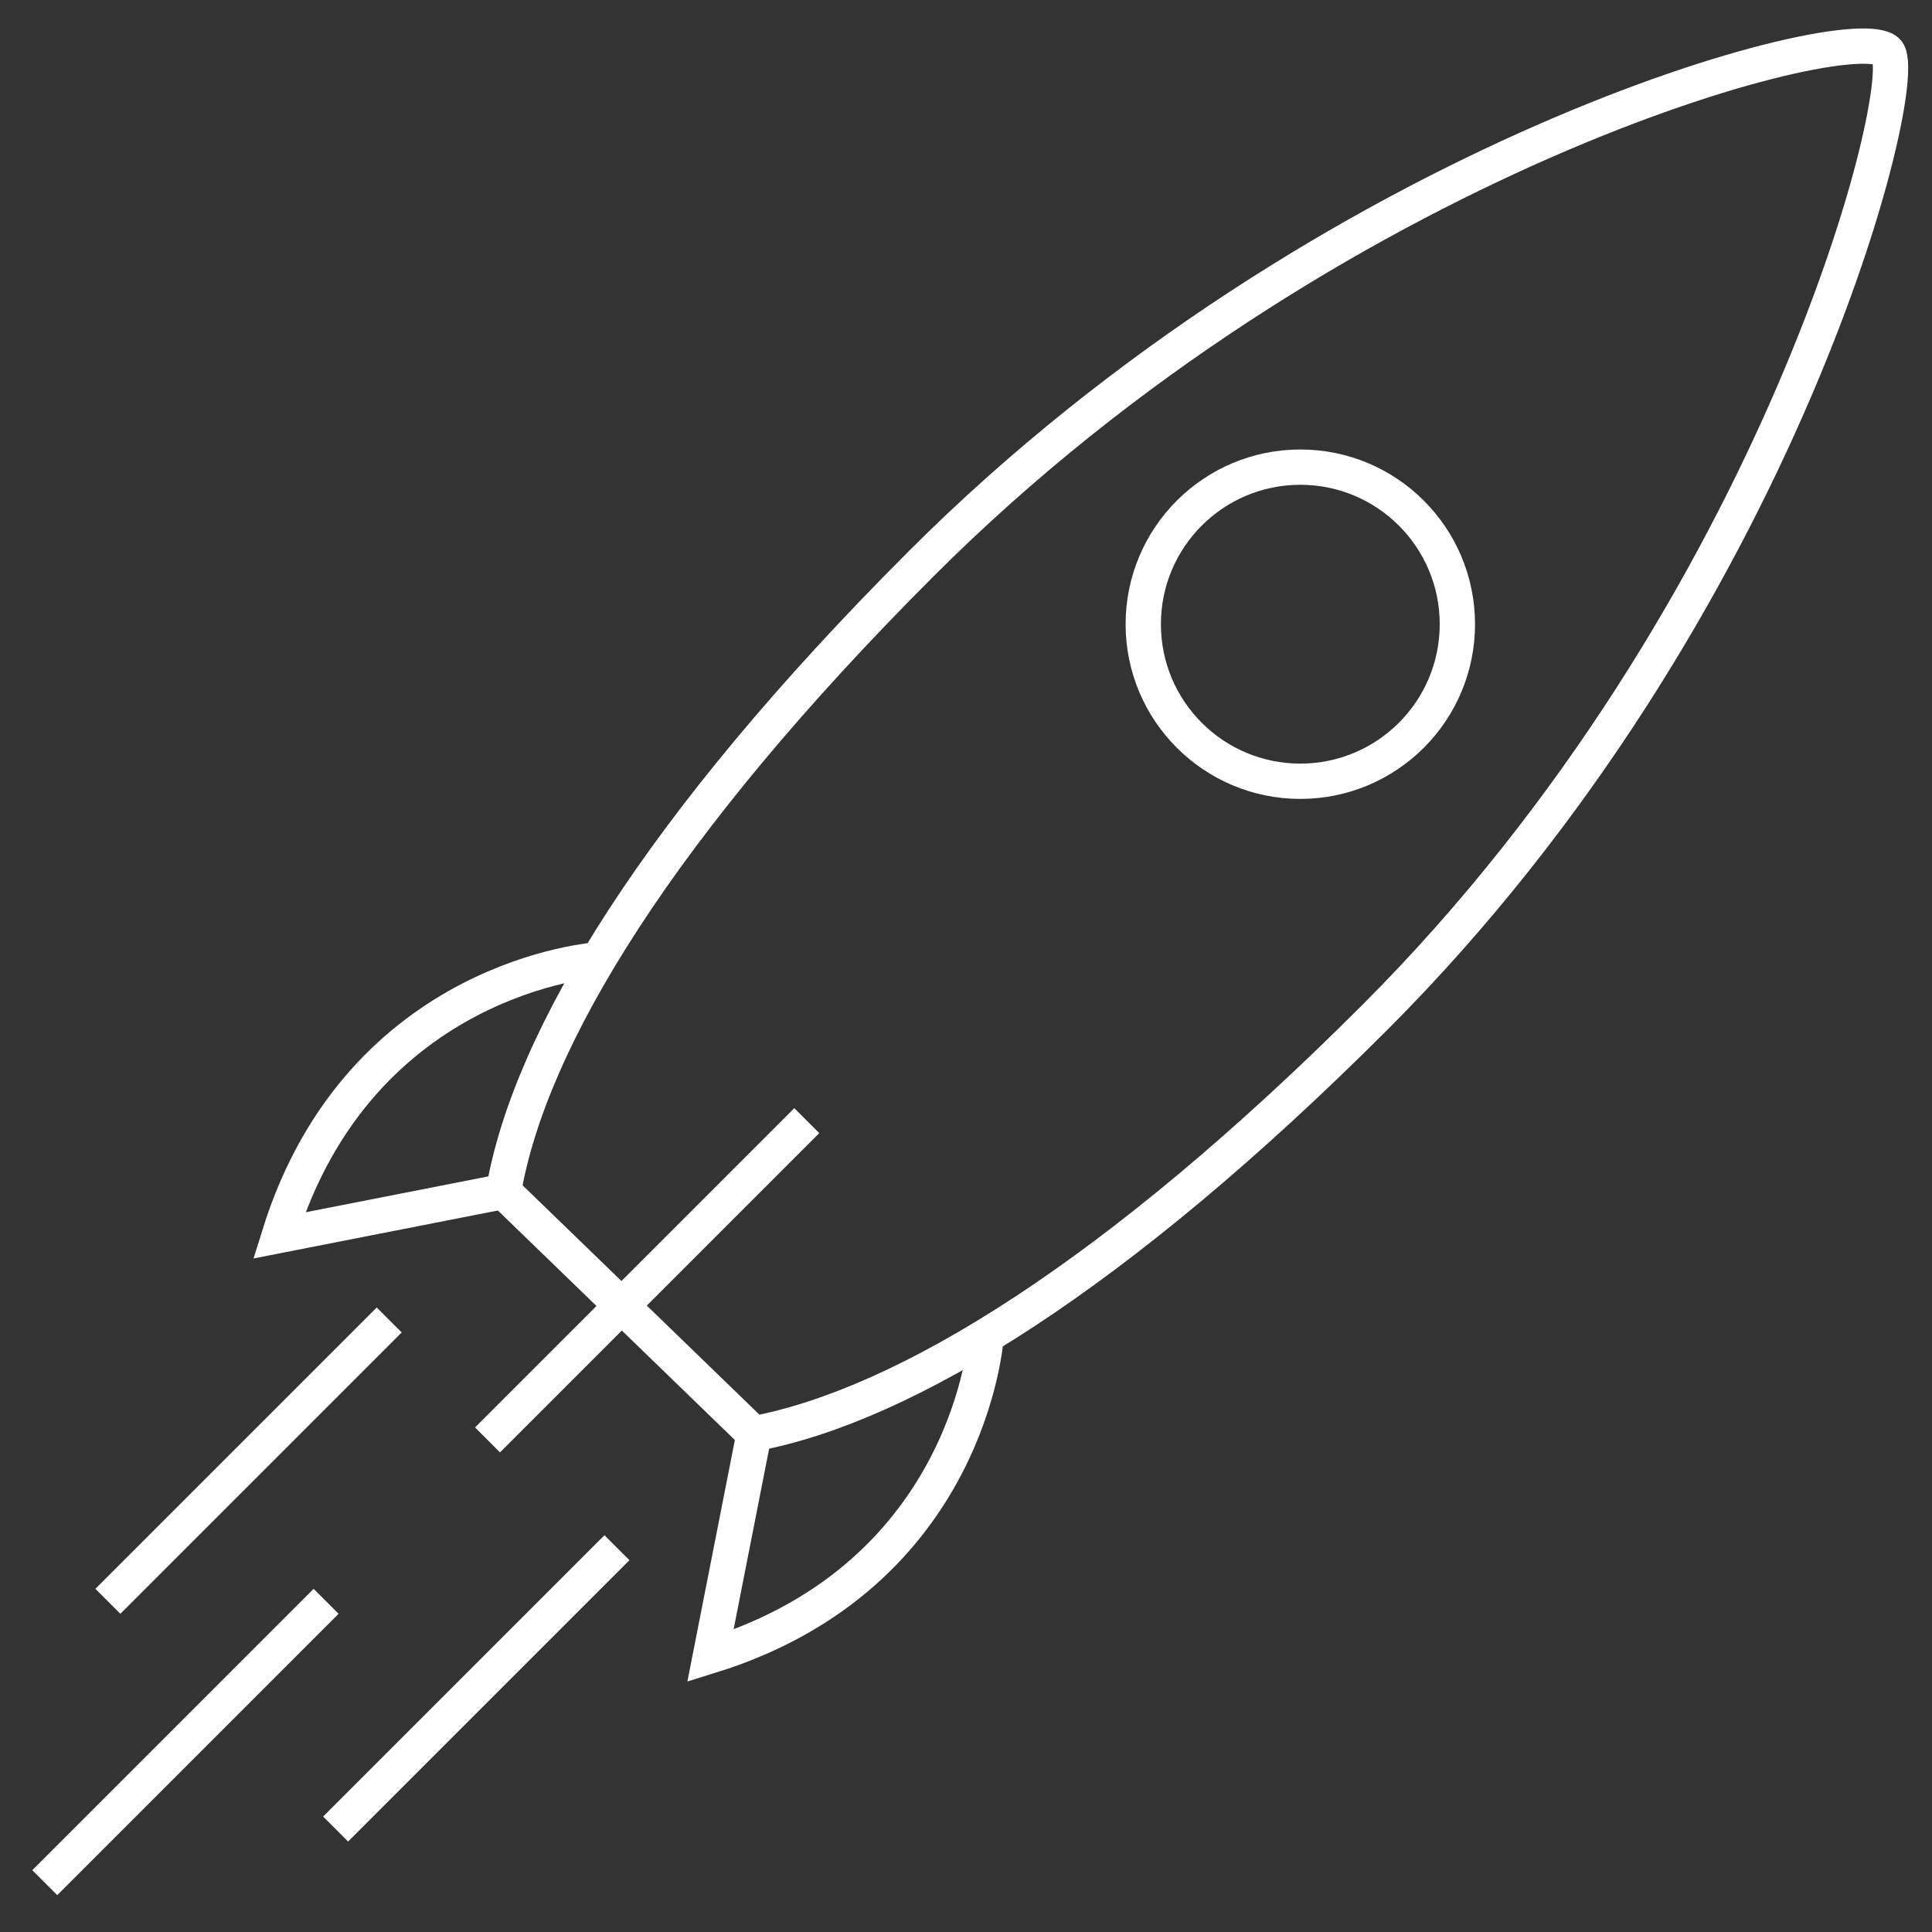 <svg version="1.1" id="Capa_1" xmlns="http://www.w3.org/2000/svg" x="0" y="0" viewBox="0 0 240 240" xml:space="preserve"><rect x="0" y="0" width="240" height="240" fill="#333333" stroke="none"/><style>.st0{fill:none;stroke:#fff;stroke-width:4.385;stroke-miterlimit:10}</style><path class="st0" d="M170.79 126.38c-32.1 32.1-58.3 48.19-77.15 51.73L62.55 148c3.23-18.91 19.32-45.41 51.88-77.97C165.14 19.32 230.04 2 234.43 6.38c3.35 3.35-12.93 69.29-63.64 120z"/><circle class="st0" cx="161.53" cy="77.54" r="19.51"/><path class="st0" d="M74.31 119.23s-29.58 1.88-39.63 34.24L62.55 148m59.94 18.07s-1.88 29.58-34.24 39.63l5.48-27.87m6.49-38.62l-39.66 39.66m-20.05 20.05L5.56 233.87m42.79-69.9L13.4 198.92m63.24-6.66l-34.95 34.95"/></svg>